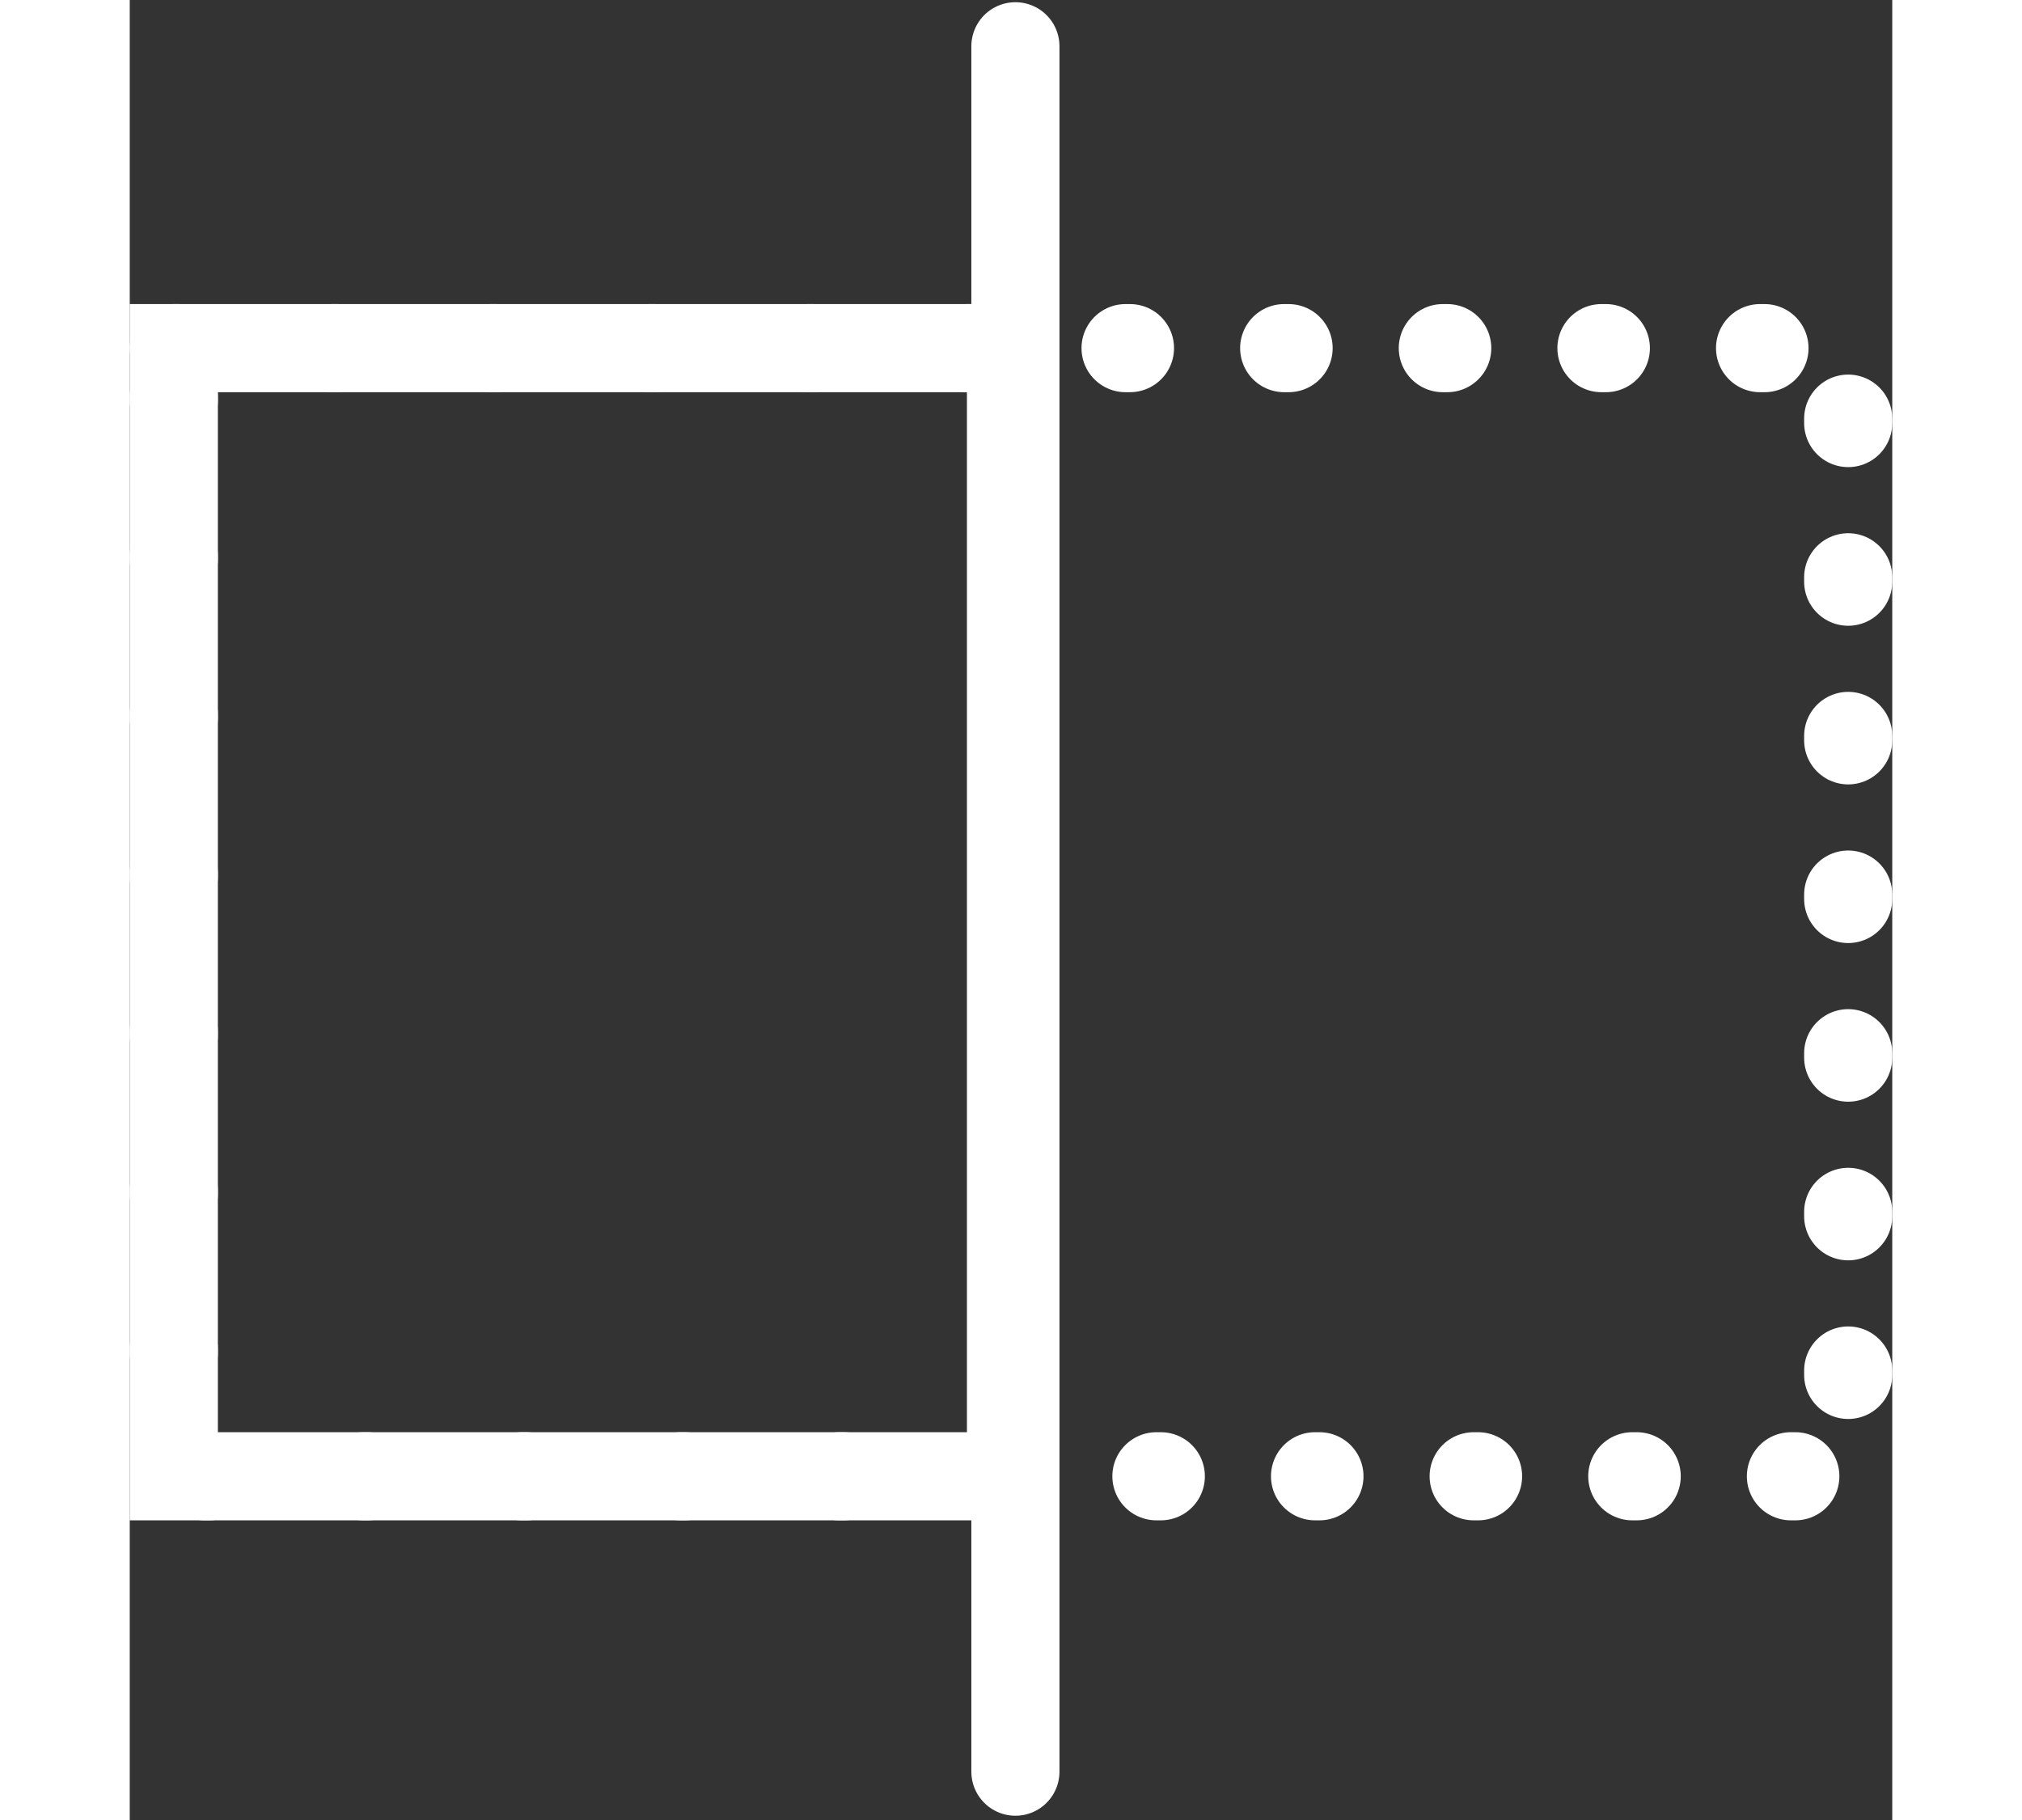 <?xml version="1.0" encoding="UTF-8"?>
<svg width="20px" height="18px" viewBox="0 0 400 413" version="1.1" xmlns="http://www.w3.org/2000/svg" xmlns:xlink="http://www.w3.org/1999/xlink">
    <rect x="0" y="0" width="400" height="413" fill="#333333" stroke="none"/>
    <title>Group 11</title>
    <g id="Page-1" stroke="none" stroke-width="1" fill="none" fill-rule="evenodd">
        <g id="Group-11" transform="translate(10, 10)" stroke="white" stroke-width="20">
            <rect id="Rectangle-8" stroke-linecap="round" stroke-dasharray="1,35,1,35" x="0" y="69" width="380" height="256"></rect>
            <rect id="Rectangle-8" stroke-linecap="square" stroke-dasharray="1,1,1" x="0" y="69" width="190" height="256"></rect>
            <path d="M191,0.5 L191,392.032" id="Line-3" stroke-linecap="round"></path>
        </g>
    </g>
</svg>
